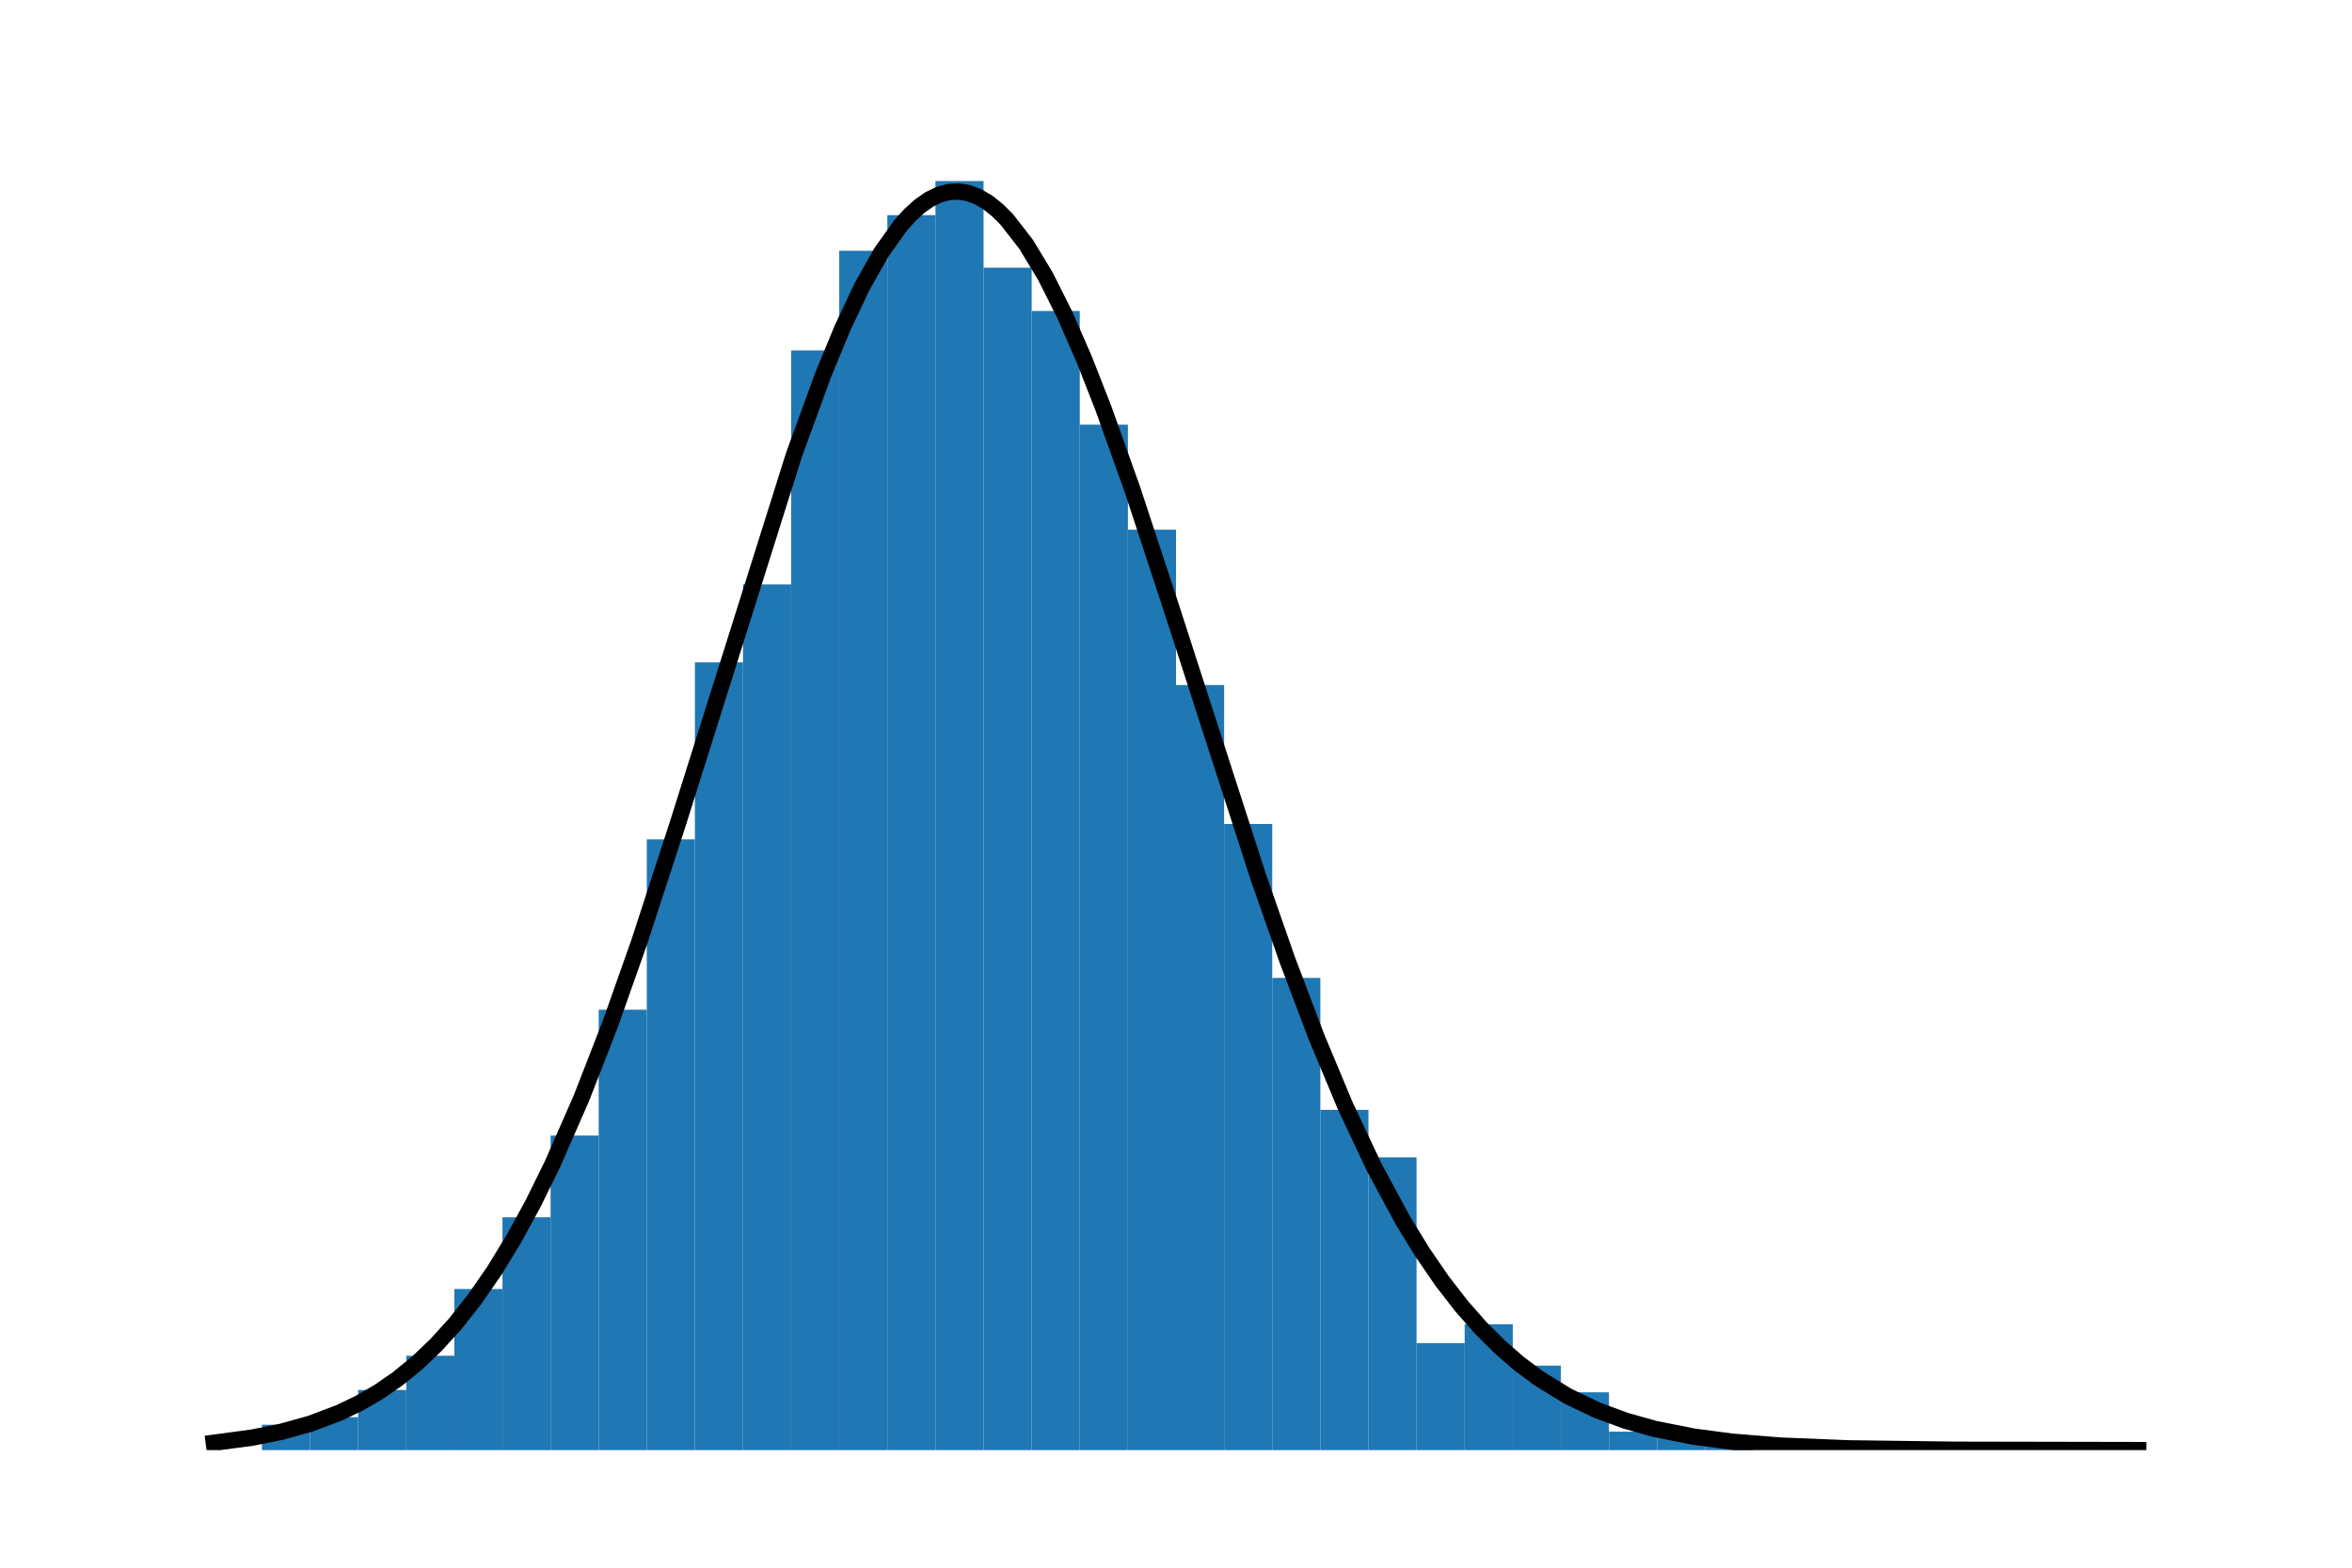 <?xml version="1.0" encoding="utf-8" standalone="no"?>
<!DOCTYPE svg PUBLIC "-//W3C//DTD SVG 1.1//EN"
  "http://www.w3.org/Graphics/SVG/1.1/DTD/svg11.dtd">
<!-- Created with matplotlib (https://matplotlib.org/) -->
<svg height="144pt" version="1.1" viewBox="0 0 216 144" width="216pt" xmlns="http://www.w3.org/2000/svg" xmlns:xlink="http://www.w3.org/1999/xlink">
 <defs>
  <style type="text/css">
*{stroke-linecap:butt;stroke-linejoin:round;}
  </style>
 </defs>
 <g id="figure_1">
  <g id="patch_1">
   <path d="M 0 144 
L 216 144 
L 216 0 
L 0 0 
z
" style="fill:#ffffff;"/>
  </g>
  <g id="axes_1">
   <g id="patch_2">
    <path clip-path="url(#p8e4f161b9d)" d="M 19.636 133.2 
L 24.055 133.2 
L 24.055 133.2 
L 19.636 133.2 
z
" style="fill:#1f77b4;"/>
   </g>
   <g id="patch_3">
    <path clip-path="url(#p8e4f161b9d)" d="M 24.055 133.2 
L 28.473 133.2 
L 28.473 130.868 
L 24.055 130.868 
z
" style="fill:#1f77b4;"/>
   </g>
   <g id="patch_4">
    <path clip-path="url(#p8e4f161b9d)" d="M 28.473 133.2 
L 32.891 133.2 
L 32.891 130.171 
L 28.473 130.171 
z
" style="fill:#1f77b4;"/>
   </g>
   <g id="patch_5">
    <path clip-path="url(#p8e4f161b9d)" d="M 32.891 133.2 
L 37.309 133.2 
L 37.309 127.677 
L 32.891 127.677 
z
" style="fill:#1f77b4;"/>
   </g>
   <g id="patch_6">
    <path clip-path="url(#p8e4f161b9d)" d="M 37.309 133.2 
L 41.727 133.2 
L 41.727 124.533 
L 37.309 124.533 
z
" style="fill:#1f77b4;"/>
   </g>
   <g id="patch_7">
    <path clip-path="url(#p8e4f161b9d)" d="M 41.727 133.2 
L 46.145 133.2 
L 46.145 118.403 
L 41.727 118.403 
z
" style="fill:#1f77b4;"/>
   </g>
   <g id="patch_8">
    <path clip-path="url(#p8e4f161b9d)" d="M 46.145 133.2 
L 50.564 133.2 
L 50.564 111.812 
L 46.145 111.812 
z
" style="fill:#1f77b4;"/>
   </g>
   <g id="patch_9">
    <path clip-path="url(#p8e4f161b9d)" d="M 50.564 133.2 
L 54.982 133.2 
L 54.982 104.305 
L 50.564 104.305 
z
" style="fill:#1f77b4;"/>
   </g>
   <g id="patch_10">
    <path clip-path="url(#p8e4f161b9d)" d="M 54.982 133.2 
L 59.4 133.2 
L 59.4 92.747 
L 54.982 92.747 
z
" style="fill:#1f77b4;"/>
   </g>
   <g id="patch_11">
    <path clip-path="url(#p8e4f161b9d)" d="M 59.4 133.2 
L 63.818 133.2 
L 63.818 77.096 
L 59.4 77.096 
z
" style="fill:#1f77b4;"/>
   </g>
   <g id="patch_12">
    <path clip-path="url(#p8e4f161b9d)" d="M 63.818 133.2 
L 68.236 133.2 
L 68.236 60.843 
L 63.818 60.843 
z
" style="fill:#1f77b4;"/>
   </g>
   <g id="patch_13">
    <path clip-path="url(#p8e4f161b9d)" d="M 68.236 133.2 
L 72.655 133.2 
L 72.655 53.682 
L 68.236 53.682 
z
" style="fill:#1f77b4;"/>
   </g>
   <g id="patch_14">
    <path clip-path="url(#p8e4f161b9d)" d="M 72.655 133.2 
L 77.073 133.2 
L 77.073 32.187 
L 72.655 32.187 
z
" style="fill:#1f77b4;"/>
   </g>
   <g id="patch_15">
    <path clip-path="url(#p8e4f161b9d)" d="M 77.073 133.2 
L 81.491 133.2 
L 81.491 23.032 
L 77.073 23.032 
z
" style="fill:#1f77b4;"/>
   </g>
   <g id="patch_16">
    <path clip-path="url(#p8e4f161b9d)" d="M 81.491 133.2 
L 85.909 133.2 
L 85.909 19.764 
L 81.491 19.764 
z
" style="fill:#1f77b4;"/>
   </g>
   <g id="patch_17">
    <path clip-path="url(#p8e4f161b9d)" d="M 85.909 133.2 
L 90.327 133.2 
L 90.327 16.629 
L 85.909 16.629 
z
" style="fill:#1f77b4;"/>
   </g>
   <g id="patch_18">
    <path clip-path="url(#p8e4f161b9d)" d="M 90.327 133.2 
L 94.745 133.2 
L 94.745 24.589 
L 90.327 24.589 
z
" style="fill:#1f77b4;"/>
   </g>
   <g id="patch_19">
    <path clip-path="url(#p8e4f161b9d)" d="M 94.745 133.2 
L 99.164 133.2 
L 99.164 28.565 
L 94.745 28.565 
z
" style="fill:#1f77b4;"/>
   </g>
   <g id="patch_20">
    <path clip-path="url(#p8e4f161b9d)" d="M 99.164 133.2 
L 103.582 133.2 
L 103.582 39.007 
L 99.164 39.007 
z
" style="fill:#1f77b4;"/>
   </g>
   <g id="patch_21">
    <path clip-path="url(#p8e4f161b9d)" d="M 103.582 133.2 
L 108 133.2 
L 108 48.657 
L 103.582 48.657 
z
" style="fill:#1f77b4;"/>
   </g>
   <g id="patch_22">
    <path clip-path="url(#p8e4f161b9d)" d="M 108 133.2 
L 112.418 133.2 
L 112.418 62.921 
L 108 62.921 
z
" style="fill:#1f77b4;"/>
   </g>
   <g id="patch_23">
    <path clip-path="url(#p8e4f161b9d)" d="M 112.418 133.2 
L 116.836 133.2 
L 116.836 75.687 
L 112.418 75.687 
z
" style="fill:#1f77b4;"/>
   </g>
   <g id="patch_24">
    <path clip-path="url(#p8e4f161b9d)" d="M 116.836 133.2 
L 121.255 133.2 
L 121.255 89.83 
L 116.836 89.83 
z
" style="fill:#1f77b4;"/>
   </g>
   <g id="patch_25">
    <path clip-path="url(#p8e4f161b9d)" d="M 121.255 133.2 
L 125.673 133.2 
L 125.673 101.946 
L 121.255 101.946 
z
" style="fill:#1f77b4;"/>
   </g>
   <g id="patch_26">
    <path clip-path="url(#p8e4f161b9d)" d="M 125.673 133.2 
L 130.091 133.2 
L 130.091 106.309 
L 125.673 106.309 
z
" style="fill:#1f77b4;"/>
   </g>
   <g id="patch_27">
    <path clip-path="url(#p8e4f161b9d)" d="M 130.091 133.2 
L 134.509 133.2 
L 134.509 123.379 
L 130.091 123.379 
z
" style="fill:#1f77b4;"/>
   </g>
   <g id="patch_28">
    <path clip-path="url(#p8e4f161b9d)" d="M 134.509 133.2 
L 138.927 133.2 
L 138.927 121.638 
L 134.509 121.638 
z
" style="fill:#1f77b4;"/>
   </g>
   <g id="patch_29">
    <path clip-path="url(#p8e4f161b9d)" d="M 138.927 133.2 
L 143.345 133.2 
L 143.345 125.444 
L 138.927 125.444 
z
" style="fill:#1f77b4;"/>
   </g>
   <g id="patch_30">
    <path clip-path="url(#p8e4f161b9d)" d="M 143.345 133.2 
L 147.764 133.2 
L 147.764 127.888 
L 143.345 127.888 
z
" style="fill:#1f77b4;"/>
   </g>
   <g id="patch_31">
    <path clip-path="url(#p8e4f161b9d)" d="M 147.764 133.2 
L 152.182 133.2 
L 152.182 131.509 
L 147.764 131.509 
z
" style="fill:#1f77b4;"/>
   </g>
   <g id="patch_32">
    <path clip-path="url(#p8e4f161b9d)" d="M 152.182 133.2 
L 156.6 133.2 
L 156.6 131.848 
L 152.182 131.848 
z
" style="fill:#1f77b4;"/>
   </g>
   <g id="patch_33">
    <path clip-path="url(#p8e4f161b9d)" d="M 156.6 133.2 
L 161.018 133.2 
L 161.018 132.275 
L 156.6 132.275 
z
" style="fill:#1f77b4;"/>
   </g>
   <g id="patch_34">
    <path clip-path="url(#p8e4f161b9d)" d="M 161.018 133.2 
L 165.436 133.2 
L 165.436 133.2 
L 161.018 133.2 
z
" style="fill:#1f77b4;"/>
   </g>
   <g id="patch_35">
    <path clip-path="url(#p8e4f161b9d)" d="M 165.436 133.2 
L 169.855 133.2 
L 169.855 133.2 
L 165.436 133.2 
z
" style="fill:#1f77b4;"/>
   </g>
   <g id="patch_36">
    <path clip-path="url(#p8e4f161b9d)" d="M 169.855 133.2 
L 174.273 133.2 
L 174.273 133.2 
L 169.855 133.2 
z
" style="fill:#1f77b4;"/>
   </g>
   <g id="patch_37">
    <path clip-path="url(#p8e4f161b9d)" d="M 174.273 133.2 
L 178.691 133.2 
L 178.691 133.2 
L 174.273 133.2 
z
" style="fill:#1f77b4;"/>
   </g>
   <g id="patch_38">
    <path clip-path="url(#p8e4f161b9d)" d="M 178.691 133.2 
L 183.109 133.2 
L 183.109 133.2 
L 178.691 133.2 
z
" style="fill:#1f77b4;"/>
   </g>
   <g id="patch_39">
    <path clip-path="url(#p8e4f161b9d)" d="M 183.109 133.2 
L 187.527 133.2 
L 187.527 133.2 
L 183.109 133.2 
z
" style="fill:#1f77b4;"/>
   </g>
   <g id="patch_40">
    <path clip-path="url(#p8e4f161b9d)" d="M 187.527 133.2 
L 191.945 133.2 
L 191.945 133.2 
L 187.527 133.2 
z
" style="fill:#1f77b4;"/>
   </g>
   <g id="patch_41">
    <path clip-path="url(#p8e4f161b9d)" d="M 191.945 133.2 
L 196.364 133.2 
L 196.364 133.2 
L 191.945 133.2 
z
" style="fill:#1f77b4;"/>
   </g>
   <g id="line2d_1">
    <path clip-path="url(#p8e4f161b9d)" d="M 19.636 132.526 
L 23.189 132.048 
L 25.853 131.513 
L 28.517 130.771 
L 31.181 129.762 
L 32.958 128.908 
L 34.734 127.881 
L 36.51 126.658 
L 38.286 125.214 
L 40.062 123.524 
L 41.838 121.563 
L 43.614 119.307 
L 45.391 116.736 
L 47.167 113.831 
L 48.943 110.58 
L 50.719 106.974 
L 53.383 100.9 
L 56.048 94.056 
L 58.712 86.519 
L 62.264 75.61 
L 72.921 41.764 
L 75.585 34.464 
L 77.361 30.157 
L 79.138 26.387 
L 80.914 23.223 
L 82.69 20.722 
L 83.578 19.735 
L 84.466 18.931 
L 85.354 18.311 
L 86.242 17.88 
L 87.13 17.639 
L 88.018 17.588 
L 88.906 17.728 
L 89.794 18.058 
L 90.683 18.574 
L 91.571 19.275 
L 92.459 20.156 
L 94.235 22.441 
L 96.011 25.382 
L 97.787 28.921 
L 99.563 32.991 
L 101.339 37.517 
L 104.004 44.986 
L 107.556 55.78 
L 115.549 80.529 
L 118.213 88.147 
L 120.877 95.189 
L 123.541 101.566 
L 126.206 107.228 
L 128.87 112.163 
L 130.646 115.055 
L 132.422 117.643 
L 134.198 119.94 
L 135.974 121.964 
L 137.751 123.734 
L 139.527 125.272 
L 141.303 126.599 
L 143.967 128.238 
L 146.631 129.518 
L 149.296 130.503 
L 151.96 131.249 
L 155.512 131.958 
L 159.064 132.427 
L 163.505 132.785 
L 169.721 133.036 
L 179.49 133.167 
L 196.364 133.199 
L 196.364 133.199 
" style="fill:none;stroke:#000000;stroke-linecap:square;stroke-width:1.5;"/>
   </g>
  </g>
 </g>
 <defs>
  <clipPath id="p8e4f161b9d">
   <rect height="122.4" width="194.4" x="10.8" y="10.8"/>
  </clipPath>
 </defs>
</svg>
